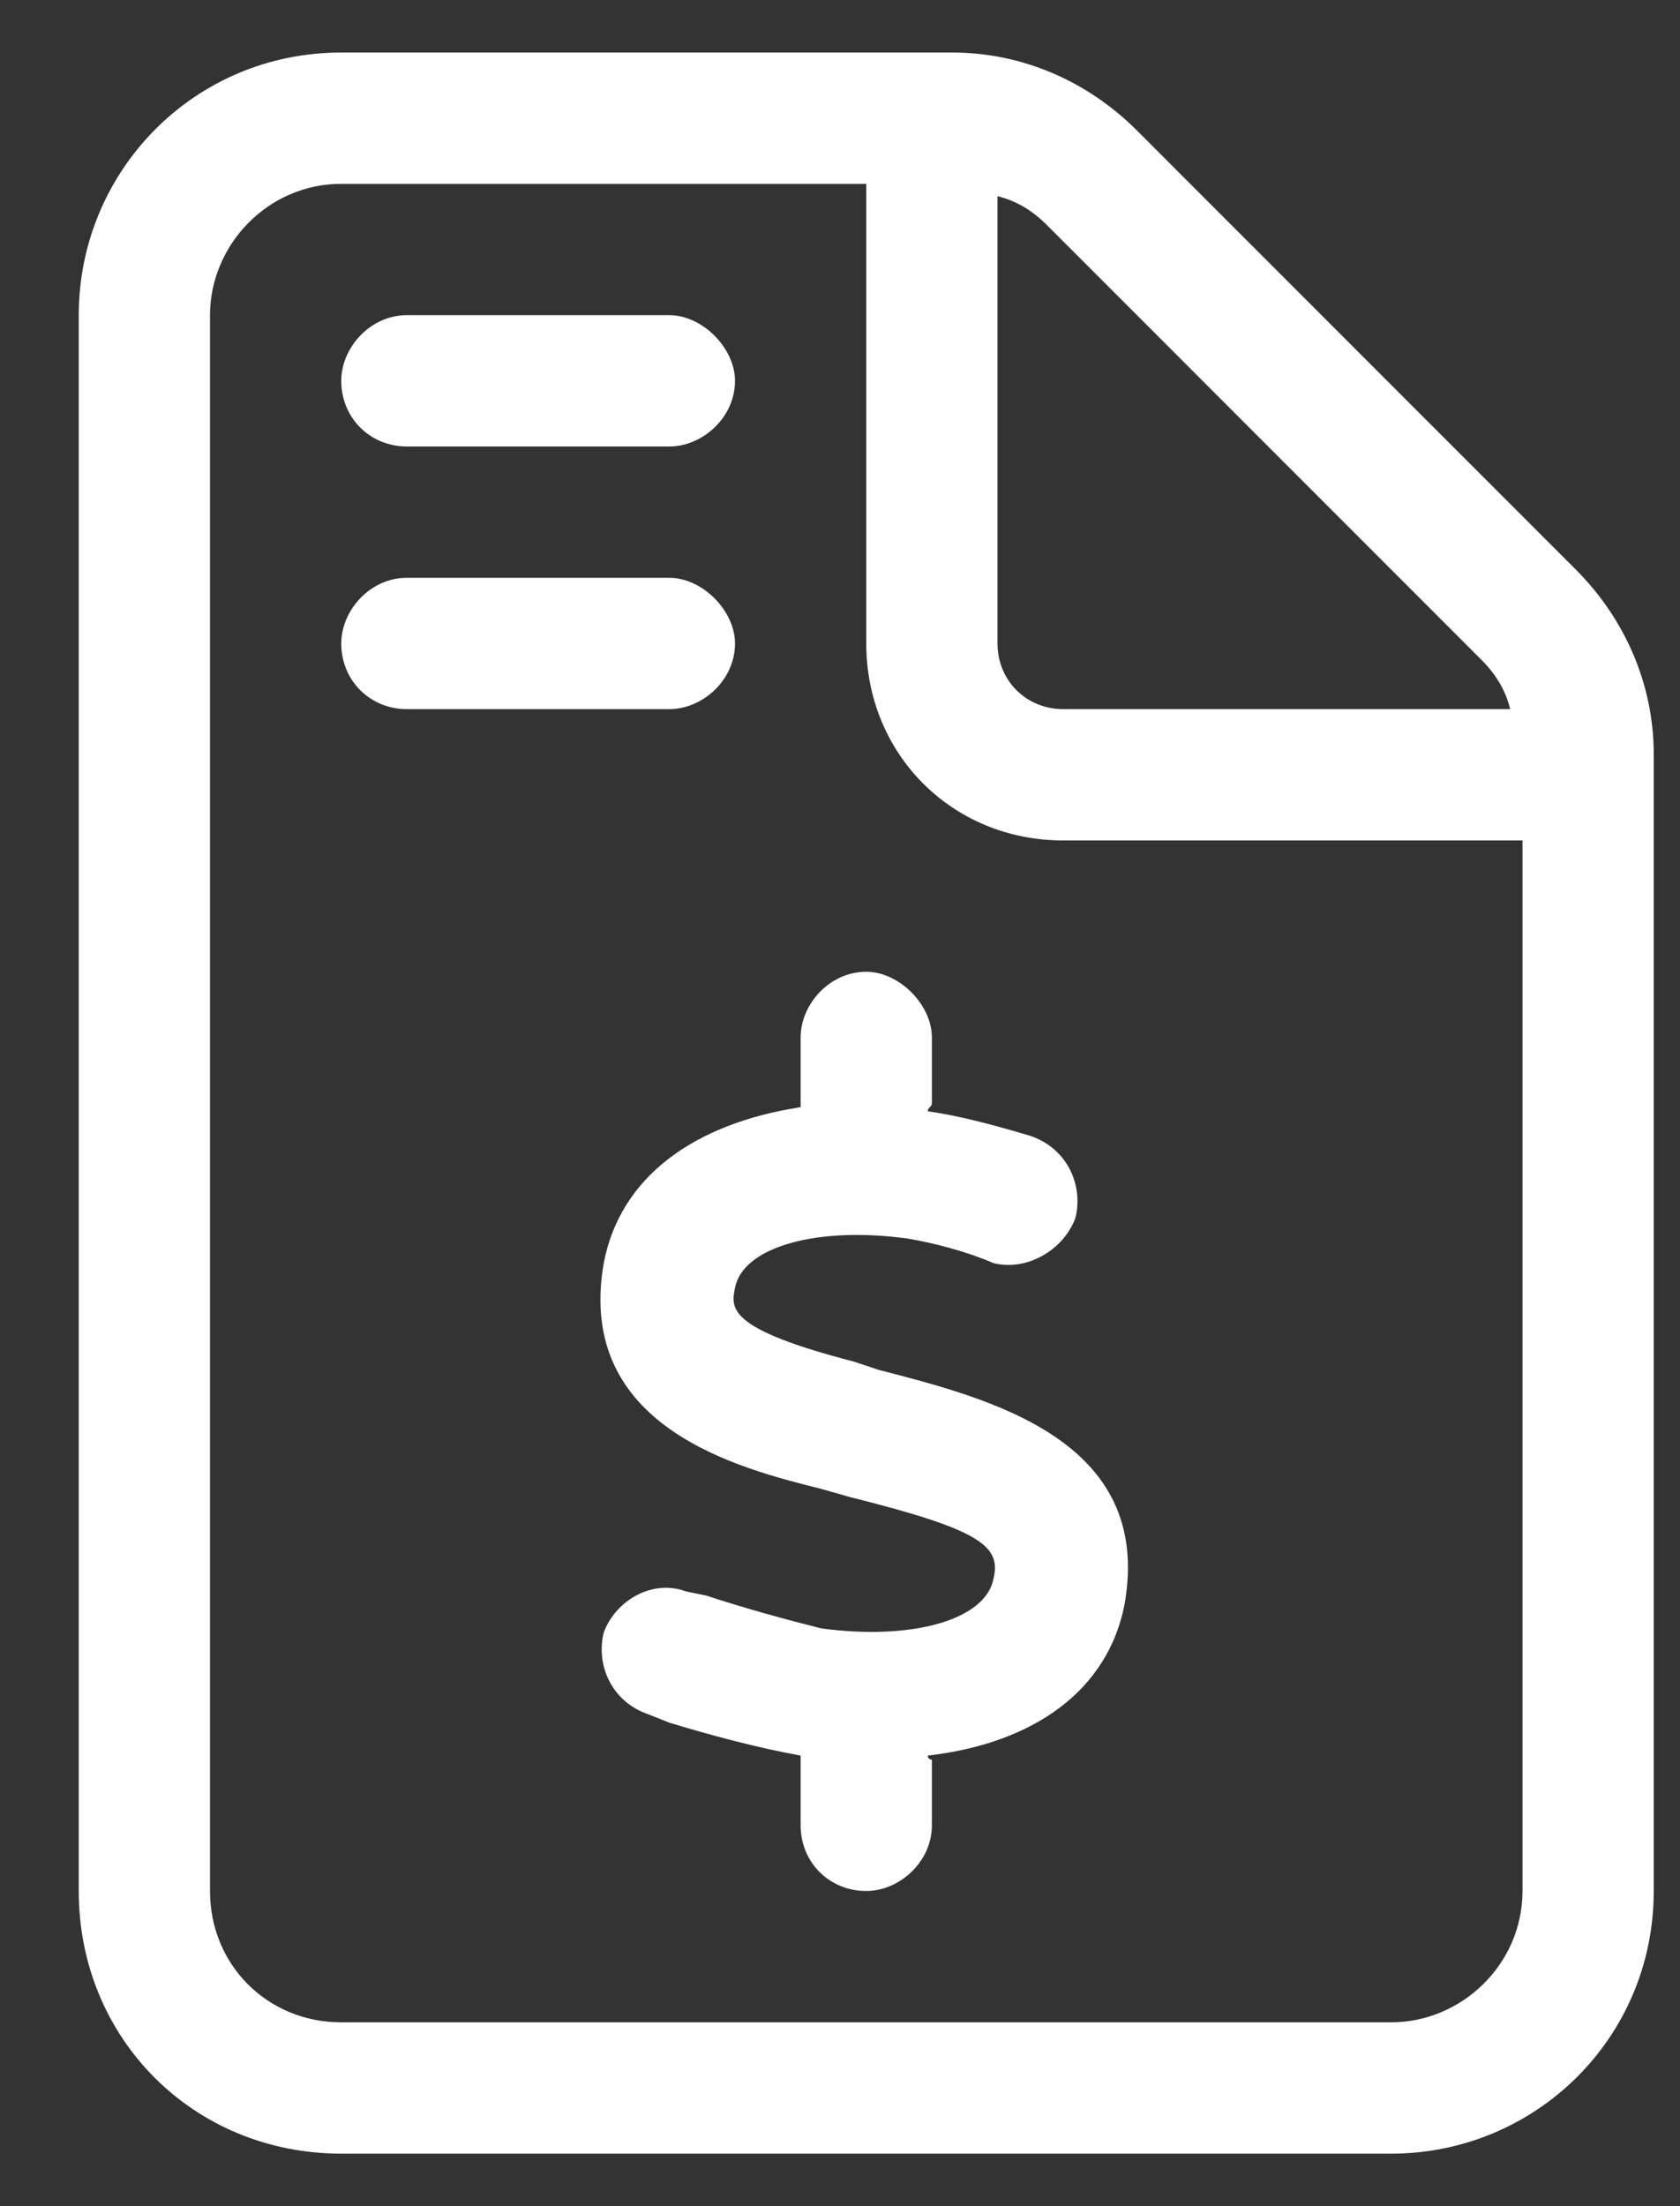<svg width="16" height="21" viewBox="0 0 16 21" fill="none" xmlns="http://www.w3.org/2000/svg">
<rect x="0" y="0" width="16" height="21" fill="#333333" stroke="none"/>
<path d="M15.008 5.422L10.828 1.242C10.359 0.773 9.734 0.5 9.07 0.5H3.25C1.844 0.5 0.75 1.633 0.75 3V18C0.75 19.406 1.844 20.5 3.25 20.5H13.25C14.617 20.5 15.75 19.406 15.75 18V7.18C15.75 6.516 15.477 5.891 15.008 5.422ZM9.5 1.867C9.656 1.906 9.812 1.984 9.969 2.141L14.109 6.281C14.266 6.438 14.344 6.594 14.383 6.75H10.125C9.773 6.75 9.5 6.477 9.5 6.125V1.867ZM14.5 18C14.5 18.703 13.914 19.25 13.25 19.25H3.25C2.547 19.25 2 18.703 2 18V3C2 2.336 2.547 1.75 3.25 1.75H8.25V6.125C8.25 7.18 9.07 8 10.125 8H14.5V18ZM3.875 4.25H6.375C6.688 4.25 7 3.977 7 3.625C7 3.312 6.688 3 6.375 3H3.875C3.523 3 3.25 3.312 3.25 3.625C3.25 3.977 3.523 4.25 3.875 4.25ZM7 6.125C7 5.812 6.688 5.5 6.375 5.5H3.875C3.523 5.5 3.25 5.812 3.25 6.125C3.25 6.477 3.523 6.75 3.875 6.75H6.375C6.688 6.75 7 6.477 7 6.125ZM8.641 11.789C8.875 11.828 9.188 11.906 9.461 12.023C9.773 12.102 10.125 11.906 10.242 11.594C10.32 11.281 10.164 10.93 9.812 10.812C9.422 10.695 9.109 10.617 8.836 10.578C8.836 10.539 8.875 10.539 8.875 10.5V9.875C8.875 9.562 8.562 9.25 8.25 9.25C7.898 9.25 7.625 9.562 7.625 9.875V10.5C7.625 10.539 7.625 10.539 7.625 10.539C6.609 10.695 5.906 11.203 5.75 12.023C5.477 13.586 7.039 13.977 7.82 14.172L8.094 14.25C9.344 14.562 9.539 14.719 9.461 15.031C9.383 15.422 8.68 15.617 7.82 15.5C7.508 15.422 7.078 15.305 6.727 15.188L6.531 15.148C6.219 15.031 5.867 15.227 5.75 15.539C5.672 15.852 5.828 16.203 6.18 16.32L6.375 16.398C6.766 16.516 7.195 16.633 7.625 16.711V16.75V17.375C7.625 17.727 7.898 18 8.25 18C8.562 18 8.875 17.727 8.875 17.375V16.75C8.875 16.75 8.836 16.75 8.836 16.711C9.852 16.594 10.555 16.086 10.711 15.266C10.984 13.703 9.422 13.312 8.367 13.039L8.133 12.961C6.922 12.648 6.961 12.453 7 12.258C7.078 11.867 7.781 11.672 8.641 11.789Z" fill="white"/>
</svg>
